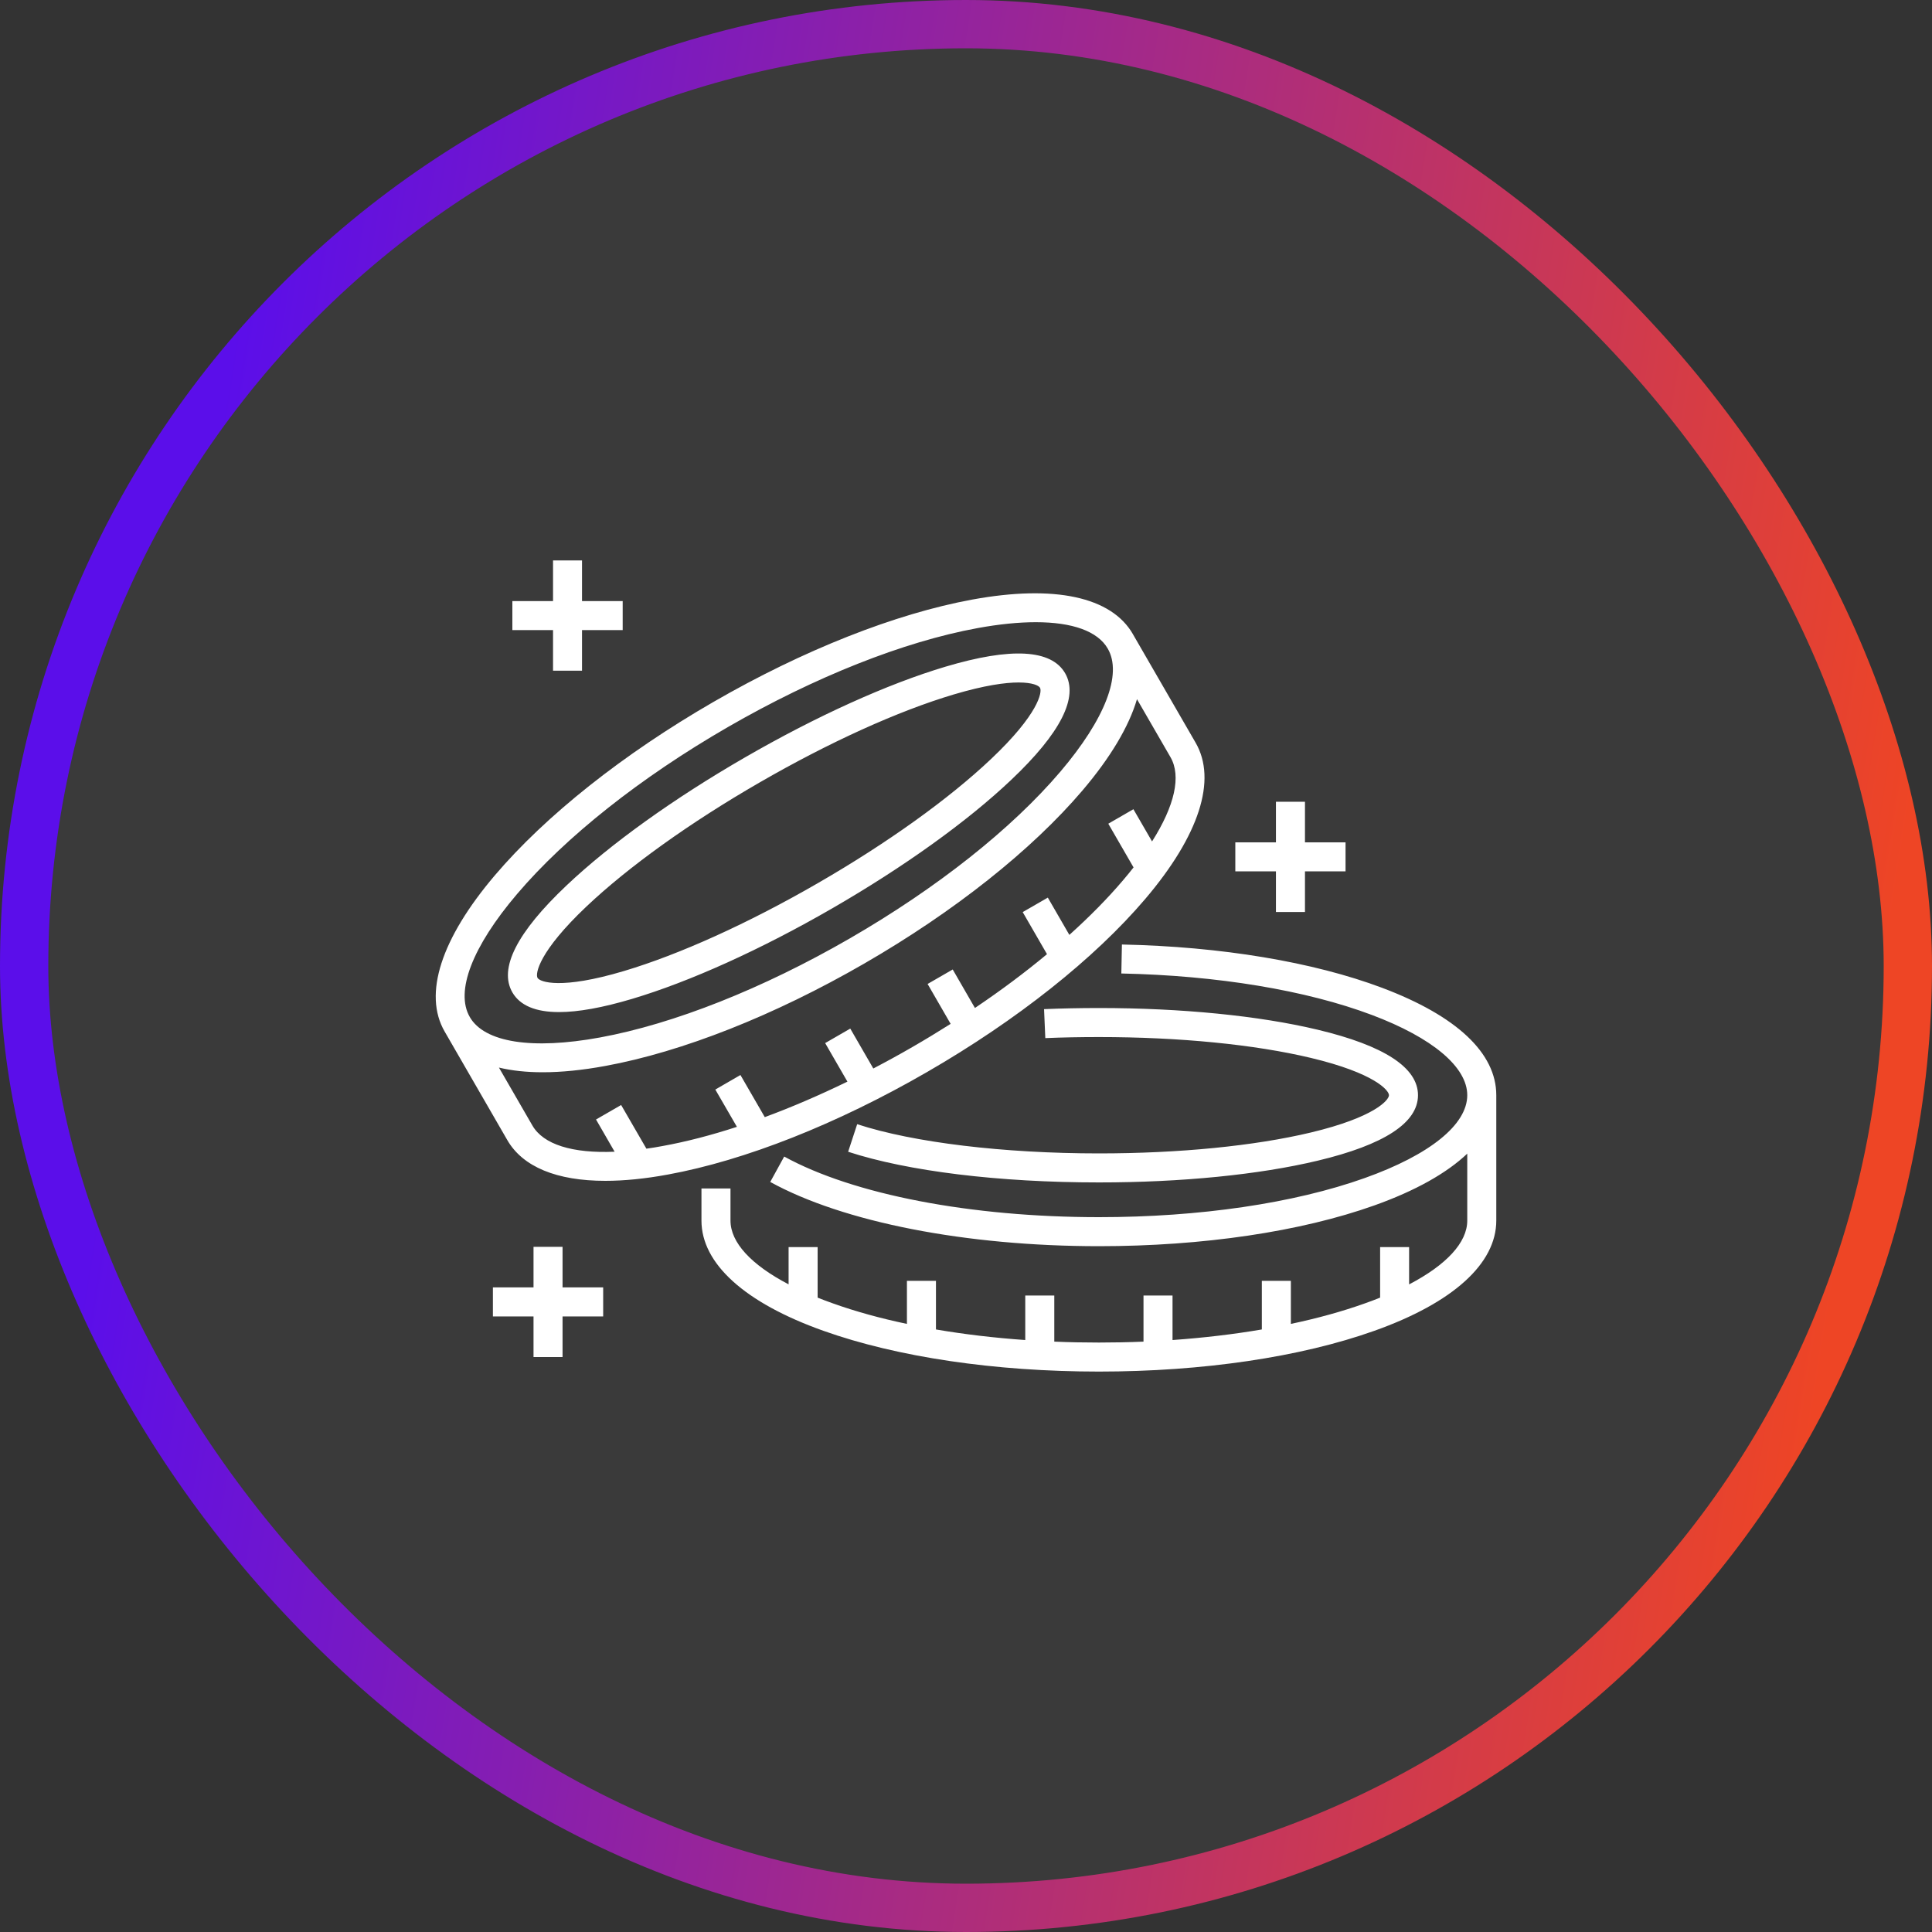 <svg width="40" height="40" viewBox="0 0 40 40" fill="none" xmlns="http://www.w3.org/2000/svg">
<rect x="0" y="0" width="40" height="40" fill="#333333" stroke="none"/>
<rect x="0.5" y="0.5" width="39" height="39" rx="19.5" fill="#696969" fill-opacity="0.14"/>
<path d="M30.979 22.675V25.271C30.979 26.162 30.083 26.973 28.457 27.552C26.929 28.097 24.902 28.397 22.752 28.397C20.6 28.397 18.574 28.097 17.045 27.552C15.419 26.973 14.523 26.162 14.523 25.271V24.606H15.124V25.271C15.124 25.724 15.552 26.186 16.327 26.591V25.82H16.928V26.866C17.03 26.907 17.136 26.947 17.247 26.986C17.711 27.152 18.225 27.294 18.777 27.41V26.518H19.378V27.525C19.963 27.625 20.584 27.699 21.227 27.744V26.822H21.828V27.777C22.132 27.79 22.44 27.796 22.752 27.796C23.063 27.796 23.371 27.79 23.675 27.777V26.822H24.276V27.744C24.919 27.698 25.54 27.625 26.125 27.525V26.518H26.726V27.41C27.277 27.294 27.791 27.152 28.256 26.986C28.366 26.947 28.472 26.907 28.574 26.866V25.82H29.174V26.592C29.949 26.187 30.378 25.724 30.378 25.271V23.885C29.951 24.29 29.303 24.654 28.457 24.956C26.928 25.501 24.902 25.801 22.752 25.801C20.003 25.801 17.459 25.304 15.947 24.471L16.236 23.945C17.664 24.731 20.1 25.2 22.752 25.2C24.835 25.2 26.79 24.913 28.256 24.39C29.604 23.909 30.378 23.284 30.378 22.675C30.378 22.092 29.658 21.486 28.404 21.014C27.042 20.501 25.2 20.196 23.216 20.155L23.228 19.555C25.279 19.597 27.192 19.916 28.616 20.452C30.161 21.034 30.979 21.803 30.979 22.675ZM27.141 23.447C25.972 23.726 24.413 23.88 22.752 23.88C20.774 23.88 18.904 23.654 17.747 23.275L17.56 23.846C18.792 24.249 20.684 24.481 22.752 24.481C24.458 24.481 26.067 24.321 27.28 24.031C28.659 23.702 29.358 23.246 29.358 22.675C29.358 22.104 28.659 21.648 27.28 21.319C26.067 21.029 24.459 20.87 22.752 20.87C22.356 20.87 21.974 20.878 21.616 20.893L21.642 21.493C21.992 21.478 22.365 21.471 22.752 21.471C24.413 21.471 25.972 21.624 27.141 21.903C28.46 22.218 28.757 22.575 28.757 22.675C28.757 22.775 28.46 23.132 27.141 23.447ZM19.191 22.197C17.328 23.273 15.424 24.026 13.827 24.318C13.354 24.405 12.921 24.448 12.533 24.448C11.528 24.448 10.824 24.16 10.503 23.604C10.07 22.855 9.637 22.104 9.205 21.355C8.76 20.583 9.13 19.434 10.248 18.12C11.3 16.884 12.904 15.611 14.767 14.535C16.63 13.459 18.535 12.706 20.132 12.413C21.83 12.102 23.01 12.356 23.455 13.128C23.455 13.129 23.455 13.129 23.455 13.129C23.888 13.877 24.321 14.626 24.754 15.377C25.2 16.148 24.829 17.297 23.711 18.612C22.659 19.848 21.054 21.122 19.191 22.197ZM9.726 21.055L9.726 21.055C9.726 21.055 9.726 21.055 9.726 21.056C10.03 21.583 11.012 21.738 12.421 21.48C13.951 21.199 15.789 20.471 17.594 19.429C19.398 18.387 20.947 17.16 21.955 15.975C22.882 14.884 23.24 13.956 22.935 13.429C22.935 13.429 22.935 13.429 22.935 13.429C22.727 13.068 22.203 12.882 21.444 12.882C21.091 12.882 20.687 12.922 20.24 13.004C18.709 13.284 16.872 14.013 15.067 15.055C13.262 16.097 11.714 17.324 10.706 18.509C9.778 19.599 9.421 20.527 9.726 21.055ZM18.891 21.677C19.161 21.521 19.424 21.361 19.682 21.198L19.205 20.372L19.725 20.072L20.185 20.869C20.72 20.509 21.22 20.135 21.677 19.755L21.174 18.884L21.694 18.584L22.14 19.356C22.559 18.979 22.934 18.599 23.253 18.223C23.329 18.134 23.401 18.046 23.469 17.959L22.946 17.054L23.466 16.754L23.852 17.421C24.32 16.683 24.46 16.069 24.234 15.677C24.003 15.276 23.771 14.877 23.54 14.476C23.373 15.041 22.994 15.68 22.413 16.364C21.361 17.6 19.756 18.874 17.894 19.949C16.031 21.025 14.125 21.778 12.529 22.07C12.056 22.157 11.623 22.2 11.235 22.2C10.899 22.2 10.596 22.167 10.33 22.103C10.561 22.503 10.792 22.903 11.023 23.303C11.25 23.696 11.852 23.882 12.725 23.845L12.34 23.178L12.86 22.878L13.383 23.782C13.492 23.767 13.604 23.749 13.719 23.727C14.204 23.639 14.721 23.505 15.257 23.33L14.81 22.558L15.33 22.257L15.834 23.129C16.391 22.923 16.965 22.676 17.545 22.394L17.084 21.596L17.604 21.296L18.081 22.122C18.351 21.981 18.621 21.833 18.891 21.677ZM10.608 20.546C10.323 20.051 10.7 19.306 11.73 18.332C12.636 17.474 13.949 16.532 15.428 15.679L15.428 15.679C16.907 14.825 18.379 14.159 19.575 13.803C20.933 13.398 21.767 13.444 22.052 13.938C22.338 14.432 21.961 15.177 20.931 16.151C20.025 17.009 18.712 17.951 17.233 18.805C15.754 19.659 14.281 20.325 13.086 20.681C12.475 20.863 11.97 20.954 11.574 20.954C11.089 20.954 10.766 20.818 10.608 20.546ZM11.129 20.246C11.179 20.332 11.614 20.493 12.915 20.105C14.066 19.762 15.493 19.116 16.932 18.285C18.372 17.454 19.645 16.541 20.518 15.715C21.504 14.783 21.582 14.325 21.532 14.239C21.506 14.194 21.38 14.13 21.089 14.13C20.811 14.13 20.382 14.189 19.746 14.378C18.594 14.721 17.168 15.368 15.729 16.199L15.729 16.199C14.289 17.029 13.015 17.942 12.142 18.768C11.157 19.7 11.079 20.159 11.129 20.246ZM11.647 25.814H11.046V26.654H10.205V27.255H11.046V28.096H11.647V27.255H12.488V26.654H11.647V25.814ZM26.417 18.882H27.018V18.041H27.858V17.44H27.018V16.599H26.417V17.44H25.576V18.041H26.417V18.882ZM11.45 13.886H12.05V13.045H12.892V12.445H12.05V11.603H11.45V12.445H10.608V13.045H11.45V13.886Z" fill="white"/>
<rect x="0.5" y="0.5" width="39" height="39" rx="19.5" stroke="url(#paint0_linear_0_607)"/>
<defs>
<linearGradient id="paint0_linear_0_607" x1="4.55" y1="8.667" x2="39.972" y2="14.294" gradientUnits="userSpaceOnUse">
<stop stop-color="#5B0EEA"/>
<stop offset="1" stop-color="#EE4525"/>
</linearGradient>
</defs>
</svg>
